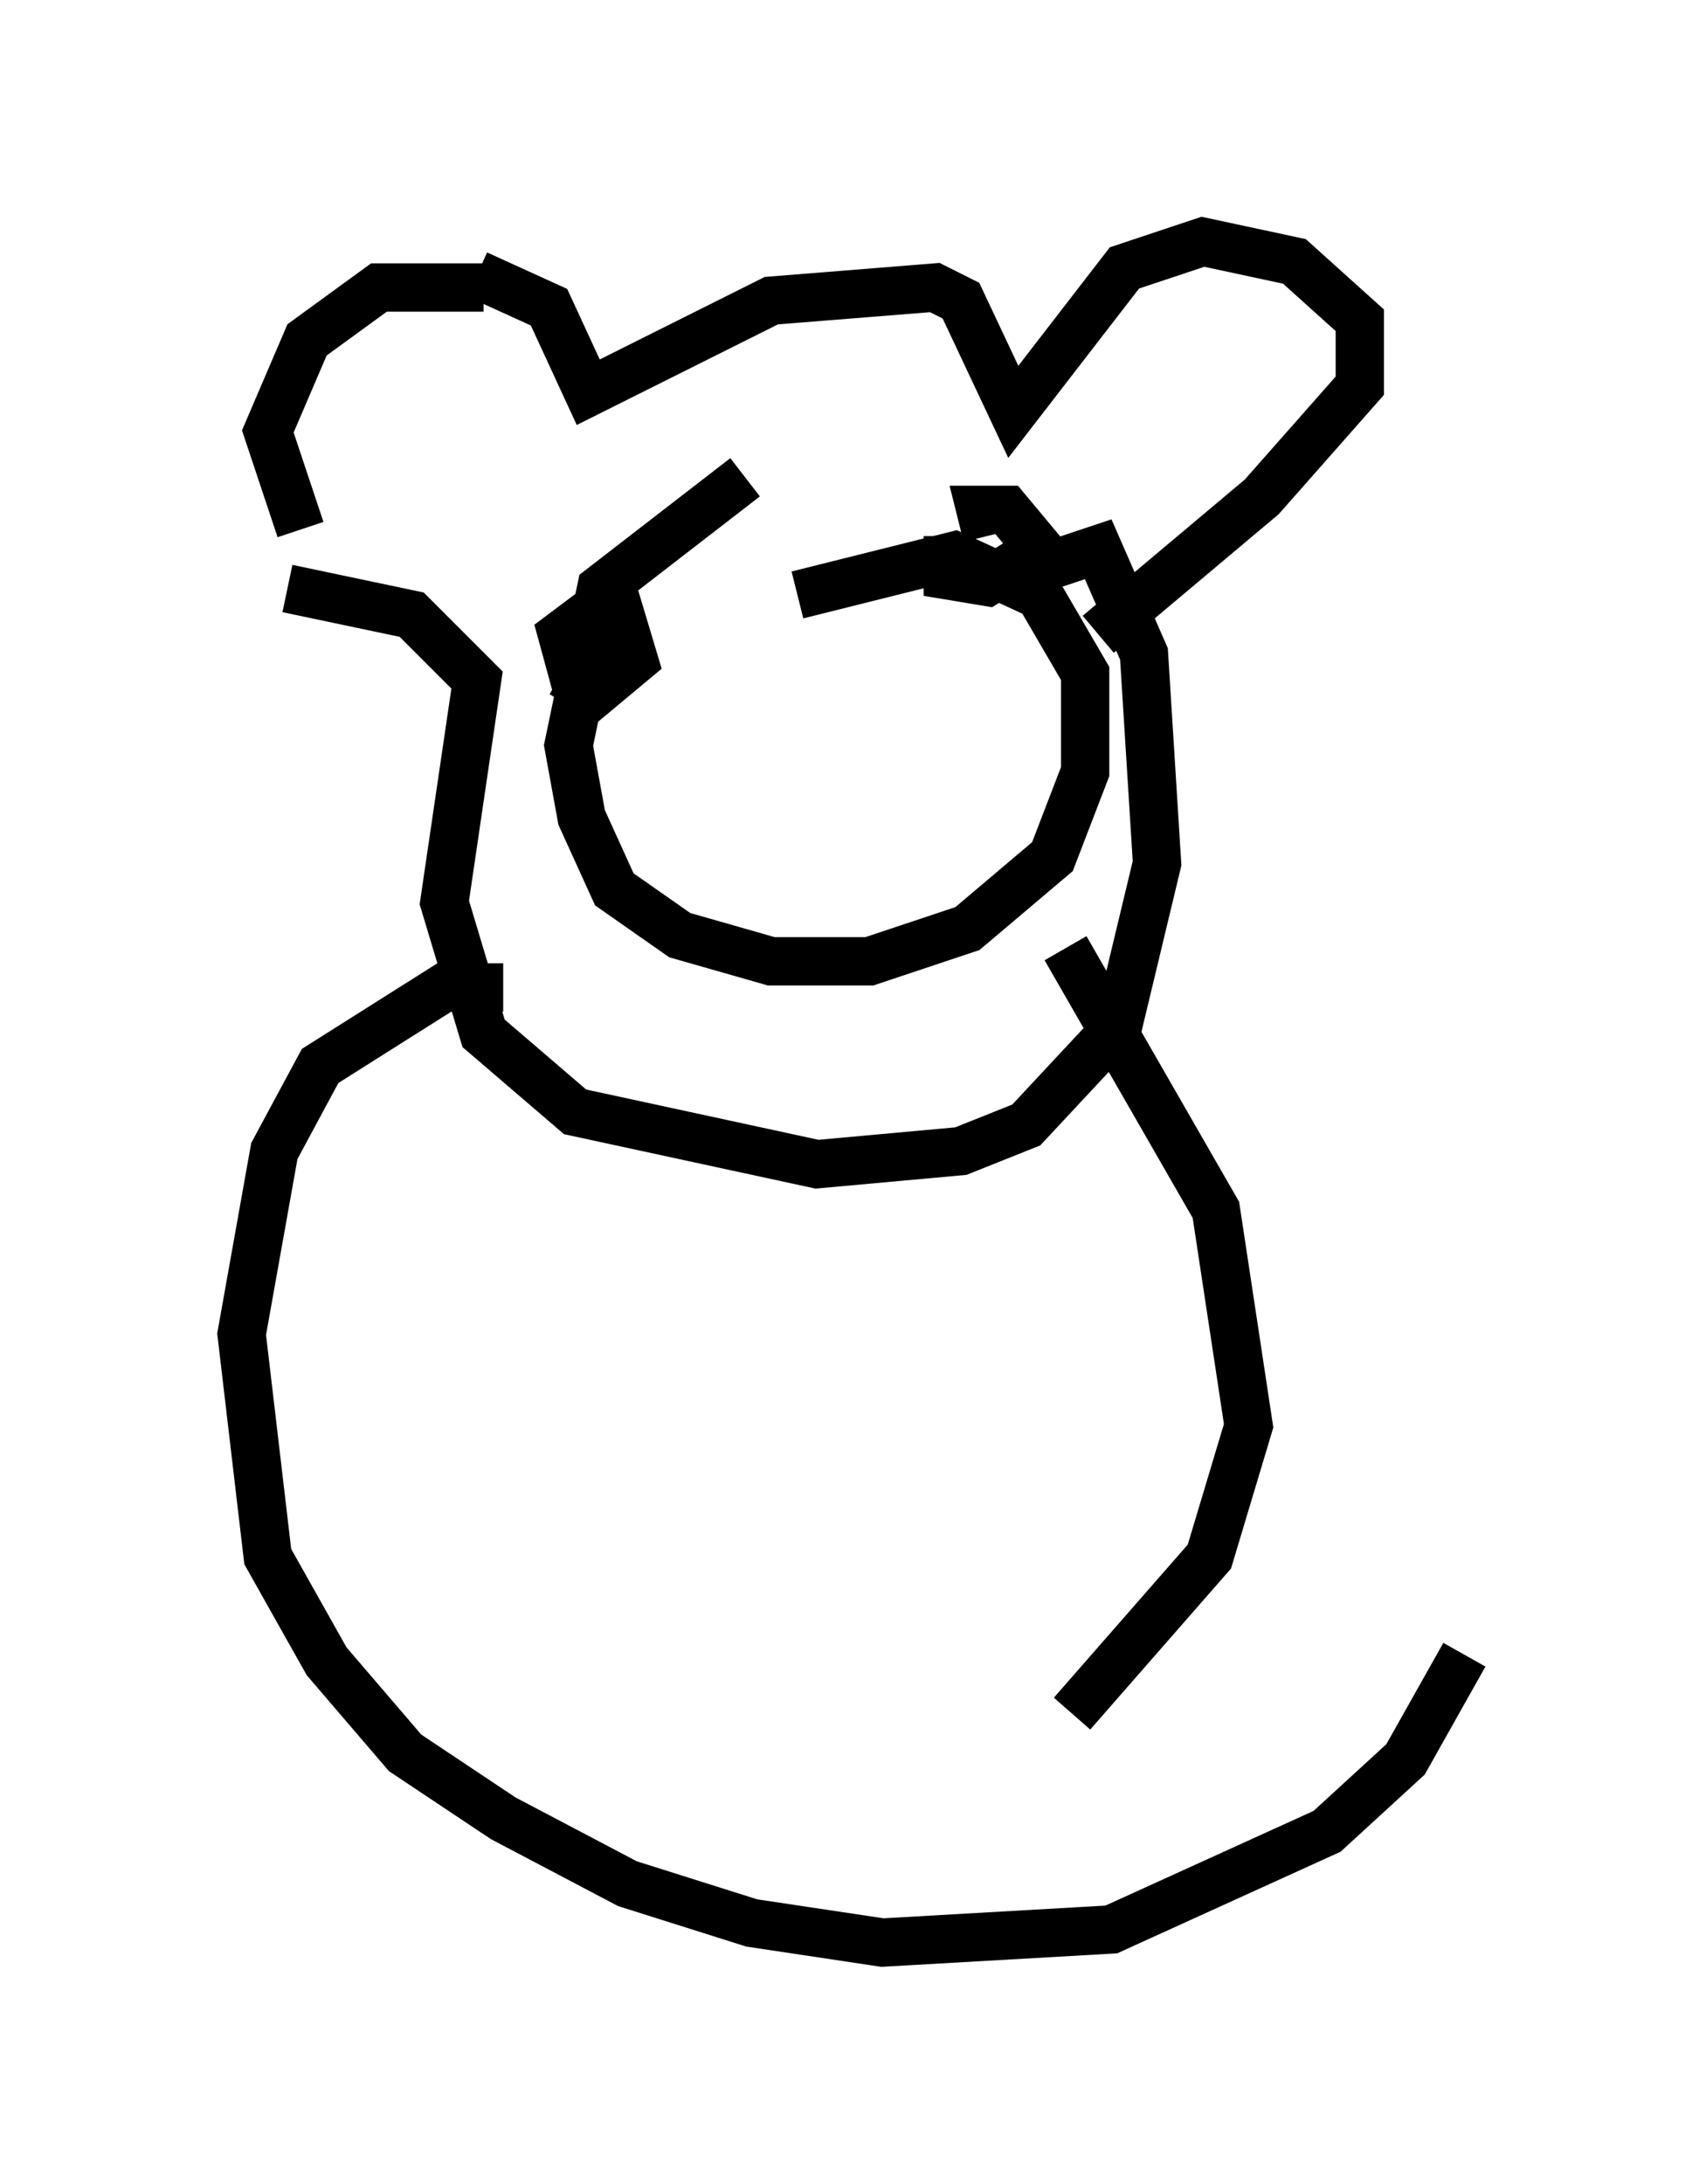 <?xml version="1.0" encoding="utf-8" ?>
<svg baseProfile="full" height="45.182" version="1.1" width="35.304" xmlns="http://www.w3.org/2000/svg" xmlns:ev="http://www.w3.org/2001/xml-events" xmlns:xlink="http://www.w3.org/1999/xlink"><defs /><rect fill="white" height="45.182" width="35.304" x="0" y="0" /><path d="M10.413, 7.571 m0.0, 0.0 m-0.406, -1.624 l-2.165, 0.0 -1.488, 1.083 l-0.812, 1.894 0.677, 2.03 m3.654, -5.277 l1.488, 0.677 0.812, 1.759 l3.789, -1.894 3.383, -0.271 l0.541, 0.271 1.083, 2.3 l2.3, -2.977 1.624, -0.541 l1.894, 0.406 1.353, 1.218 l0.0, 1.353 -2.03, 2.3 l-3.383, 2.842 m-16.779, -0.947 l2.571, 0.541 1.353, 1.353 l-0.677, 4.601 0.812, 2.706 l1.894, 1.624 5.007, 1.083 l2.977, -0.271 1.353, -0.541 l1.894, -2.03 0.812, -3.383 l-0.271, -4.33 -0.947, -2.165 l-1.624, 0.541 m-5.683, -2.03 l-2.977, 2.3 -0.677, 3.248 l0.271, 1.488 0.677, 1.488 l1.353, 0.947 1.894, 0.541 l2.03, 0.0 2.03, -0.677 l1.759, -1.488 0.677, -1.759 l0.0, -2.03 -0.947, -1.624 l-1.759, -0.812 -3.248, 0.812 m-6.089, 8.119 l-1.218, 0.0 -2.571, 1.624 l-0.947, 1.759 -0.677, 3.789 l0.541, 4.601 1.218, 2.165 l1.624, 1.894 2.03, 1.353 l2.571, 1.353 2.571, 0.812 l2.706, 0.406 4.736, -0.271 l4.465, -2.03 1.624, -1.488 l1.218, -2.165 m-8.254, -14.614 l3.112, 5.413 0.677, 4.465 l-0.812, 2.706 -2.842, 3.248 m-10.149, -20.839 l-0.406, -1.488 1.083, -0.812 l0.406, 1.353 -0.812, 0.677 l-0.677, -0.406 m8.796, -2.842 l-0.135, -0.541 0.541, 0.0 l0.677, 0.812 -1.083, 0.677 l-0.812, -0.135 0.0, -0.812 m-10.555, 24.763 l0.0, 0.0 " fill="none" stroke="black" stroke-width="1" /></svg>